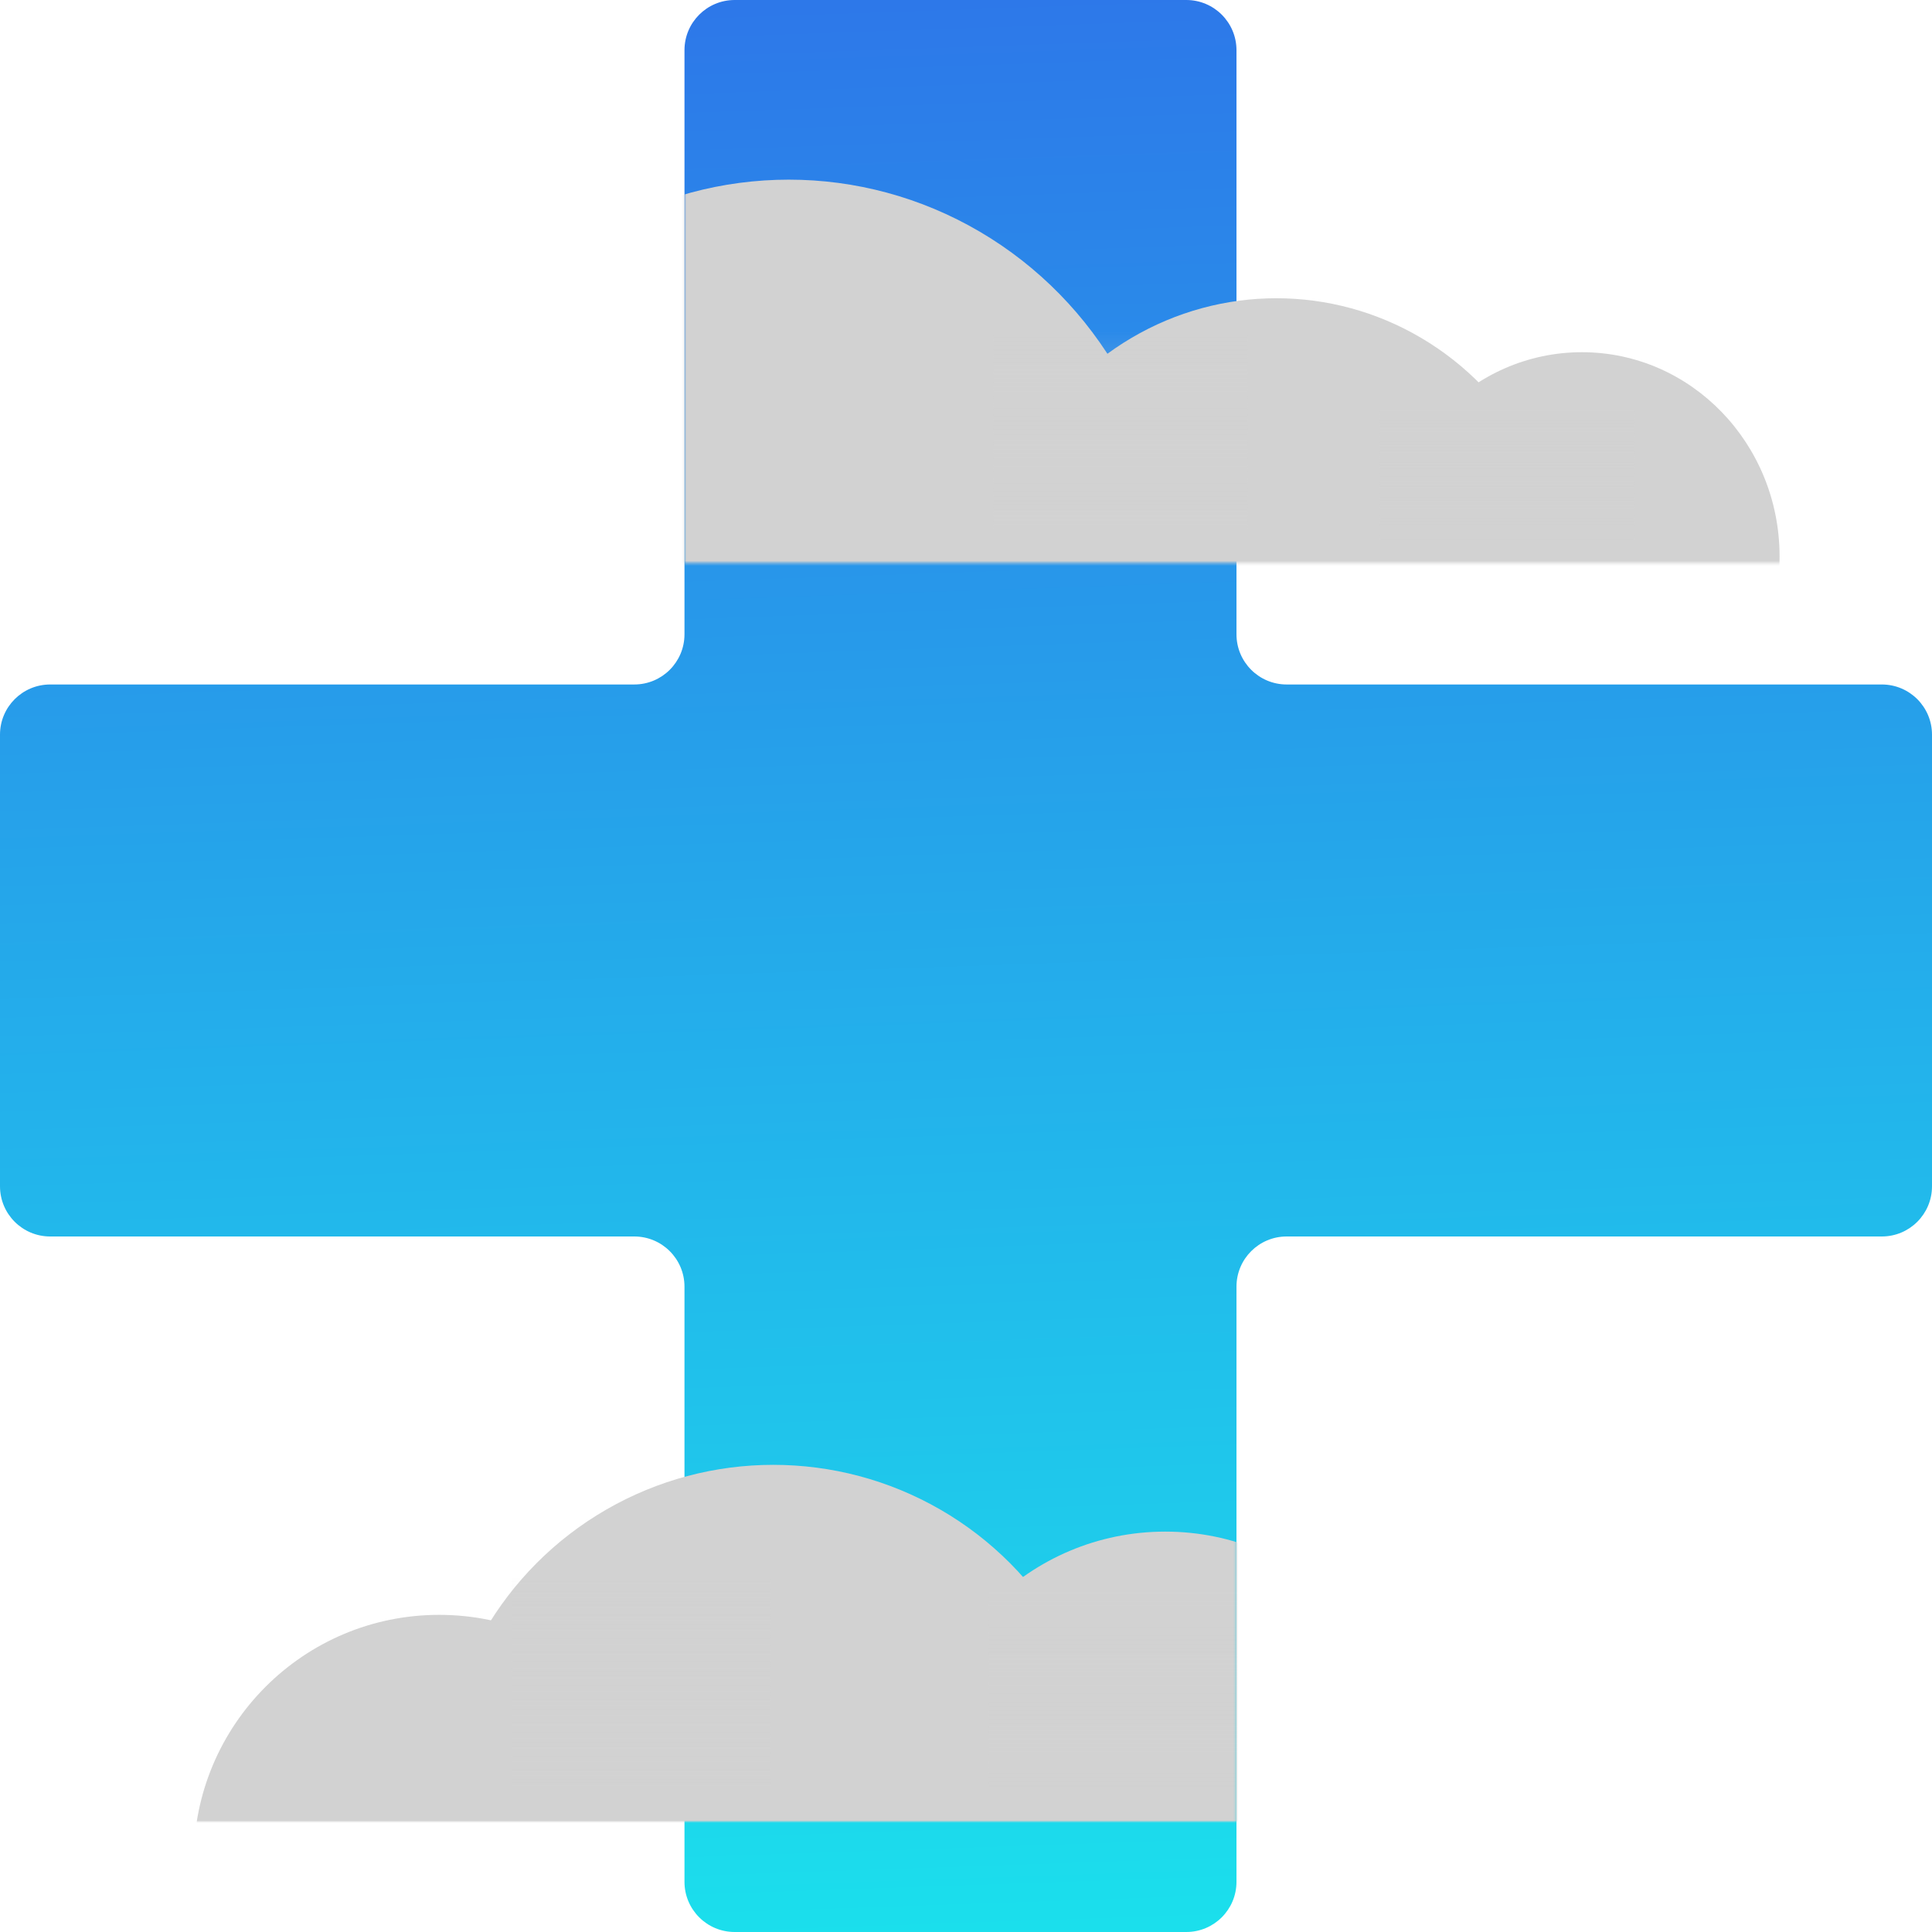 <svg width="770" height="770" viewBox="0 0 770 770" fill="none" xmlns="http://www.w3.org/2000/svg">
<path d="M492.8 20C492.8 8.954 483.846 0 472.8 0H292.8C281.754 0 272.8 8.954 272.8 20V252.8C272.8 263.846 263.846 272.8 252.8 272.8H20C8.954 272.8 0 281.754 0 292.8V472.8C0 483.846 8.954 492.8 20 492.8H252.8C263.846 492.8 272.8 501.754 272.8 512.8V750C272.8 761.046 281.754 770 292.8 770H472.8C483.846 770 492.8 761.046 492.8 750V512.8C492.8 501.754 501.754 492.8 512.8 492.8H750C761.046 492.8 770 483.846 770 472.8V292.8C770 281.754 761.046 272.8 750 272.8H512.8C501.754 272.8 492.8 263.846 492.8 252.8V20Z" fill="url(#paint0_linear)"/>
<mask id="mask0" mask-type="alpha" maskUnits="userSpaceOnUse" x="57" y="541" width="436" height="185">
<rect x="57.2" y="541.2" width="435.6" height="184.8" fill="#C4C4C4"/>
</mask>
<g mask="url(#mask0)">
<g filter="url(#filter0_d)">
<circle cx="459.412" cy="704.259" r="97.835" fill="#D2D2D2"/>
</g>
<g filter="url(#filter1_d)">
<circle cx="288.2" cy="706.977" r="133.165" fill="#D2D2D2"/>
</g>
<g filter="url(#filter2_d)">
<circle cx="155.035" cy="731.435" r="97.835" fill="#D2D2D2"/>
</g>
<rect x="203.953" y="628.165" width="103.271" height="97.835" fill="url(#paint1_linear)"/>
<rect x="394.188" y="633.6" width="103.271" height="92.4" fill="url(#paint2_linear)"/>
</g>
<mask id="mask1" mask-type="alpha" maskUnits="userSpaceOnUse" x="272" y="61" width="441" height="164">
<rect x="272.8" y="61.6" width="440" height="162.8" fill="#C4C4C4"/>
</mask>
<g mask="url(#mask1)">
<ellipse cx="630.477" cy="221.774" rx="78.774" ry="81.4" fill="#D2D2D2"/>
<g filter="url(#filter3_d)">
<ellipse cx="488.684" cy="227.026" rx="115.535" ry="118.161" fill="#D2D2D2"/>
</g>
<rect x="550" y="162.8" width="101.2" height="61.6" fill="url(#paint3_linear)"/>
<g filter="url(#filter4_d)">
<ellipse cx="294.374" cy="216.523" rx="152.297" ry="154.923" fill="#D2D2D2"/>
</g>
<rect x="396" y="132" width="101.2" height="92.4" fill="url(#paint4_linear)"/>
</g>
<defs>
<filter id="filter0_d" x="360.577" y="604.423" width="207.671" height="207.671" filterUnits="userSpaceOnUse" color-interpolation-filters="sRGB">
<feFlood flood-opacity="0" result="BackgroundImageFix"/>
<feColorMatrix in="SourceAlpha" type="matrix" values="0 0 0 0 0 0 0 0 0 0 0 0 0 0 0 0 0 0 127 0"/>
<feOffset dx="5" dy="4"/>
<feGaussianBlur stdDeviation="3"/>
<feColorMatrix type="matrix" values="0 0 0 0 0 0 0 0 0 0 0 0 0 0 0 0 0 0 0.4 0"/>
<feBlend mode="normal" in2="BackgroundImageFix" result="effect1_dropShadow"/>
<feBlend mode="normal" in="SourceGraphic" in2="effect1_dropShadow" result="shape"/>
</filter>
<filter id="filter1_d" x="155.036" y="563.812" width="306.329" height="306.329" filterUnits="userSpaceOnUse" color-interpolation-filters="sRGB">
<feFlood flood-opacity="0" result="BackgroundImageFix"/>
<feColorMatrix in="SourceAlpha" type="matrix" values="0 0 0 0 0 0 0 0 0 0 0 0 0 0 0 0 0 0 127 0"/>
<feOffset dx="20" dy="10"/>
<feGaussianBlur stdDeviation="10"/>
<feColorMatrix type="matrix" values="0 0 0 0 0 0 0 0 0 0 0 0 0 0 0 0 0 0 0.4 0"/>
<feBlend mode="normal" in2="BackgroundImageFix" result="effect1_dropShadow"/>
<feBlend mode="normal" in="SourceGraphic" in2="effect1_dropShadow" result="shape"/>
</filter>
<filter id="filter2_d" x="57.2" y="623.6" width="235.671" height="235.671" filterUnits="userSpaceOnUse" color-interpolation-filters="sRGB">
<feFlood flood-opacity="0" result="BackgroundImageFix"/>
<feColorMatrix in="SourceAlpha" type="matrix" values="0 0 0 0 0 0 0 0 0 0 0 0 0 0 0 0 0 0 127 0"/>
<feOffset dx="20" dy="10"/>
<feGaussianBlur stdDeviation="10"/>
<feColorMatrix type="matrix" values="0 0 0 0 0 0 0 0 0 0 0 0 0 0 0 0 0 0 0.4 0"/>
<feBlend mode="normal" in2="BackgroundImageFix" result="effect1_dropShadow"/>
<feBlend mode="normal" in="SourceGraphic" in2="effect1_dropShadow" result="shape"/>
</filter>
<filter id="filter3_d" x="373.148" y="98.865" width="271.071" height="276.323" filterUnits="userSpaceOnUse" color-interpolation-filters="sRGB">
<feFlood flood-opacity="0" result="BackgroundImageFix"/>
<feColorMatrix in="SourceAlpha" type="matrix" values="0 0 0 0 0 0 0 0 0 0 0 0 0 0 0 0 0 0 127 0"/>
<feOffset dx="20" dy="10"/>
<feGaussianBlur stdDeviation="10"/>
<feColorMatrix type="matrix" values="0 0 0 0 0 0 0 0 0 0 0 0 0 0 0 0 0 0 0.4 0"/>
<feBlend mode="normal" in2="BackgroundImageFix" result="effect1_dropShadow"/>
<feBlend mode="normal" in="SourceGraphic" in2="effect1_dropShadow" result="shape"/>
</filter>
<filter id="filter4_d" x="142.077" y="51.6" width="344.594" height="349.845" filterUnits="userSpaceOnUse" color-interpolation-filters="sRGB">
<feFlood flood-opacity="0" result="BackgroundImageFix"/>
<feColorMatrix in="SourceAlpha" type="matrix" values="0 0 0 0 0 0 0 0 0 0 0 0 0 0 0 0 0 0 127 0"/>
<feOffset dx="20" dy="10"/>
<feGaussianBlur stdDeviation="10"/>
<feColorMatrix type="matrix" values="0 0 0 0 0 0 0 0 0 0 0 0 0 0 0 0 0 0 0.4 0"/>
<feBlend mode="normal" in2="BackgroundImageFix" result="effect1_dropShadow"/>
<feBlend mode="normal" in="SourceGraphic" in2="effect1_dropShadow" result="shape"/>
</filter>
<linearGradient id="paint0_linear" x1="385.632" y1="-0" x2="411.969" y2="769.098" gradientUnits="userSpaceOnUse">
<stop stop-color="#2D78E9"/>
<stop offset="1" stop-color="#1BDFEC"/>
</linearGradient>
<linearGradient id="paint1_linear" x1="255.588" y1="628.165" x2="255.588" y2="726" gradientUnits="userSpaceOnUse">
<stop stop-color="#D2D2D2" stop-opacity="0"/>
<stop offset="0.859" stop-color="#D2D2D2"/>
</linearGradient>
<linearGradient id="paint2_linear" x1="445.824" y1="633.6" x2="445.824" y2="726" gradientUnits="userSpaceOnUse">
<stop stop-color="#D2D2D2" stop-opacity="0"/>
<stop offset="0.859" stop-color="#D2D2D2"/>
</linearGradient>
<linearGradient id="paint3_linear" x1="600.6" y1="162.8" x2="600.6" y2="224.4" gradientUnits="userSpaceOnUse">
<stop stop-color="#D2D2D2" stop-opacity="0"/>
<stop offset="0.859" stop-color="#D2D2D2"/>
</linearGradient>
<linearGradient id="paint4_linear" x1="446.6" y1="132" x2="446.6" y2="224.4" gradientUnits="userSpaceOnUse">
<stop stop-color="#D2D2D2" stop-opacity="0"/>
<stop offset="0.859" stop-color="#D2D2D2"/>
</linearGradient>
</defs>
</svg>
